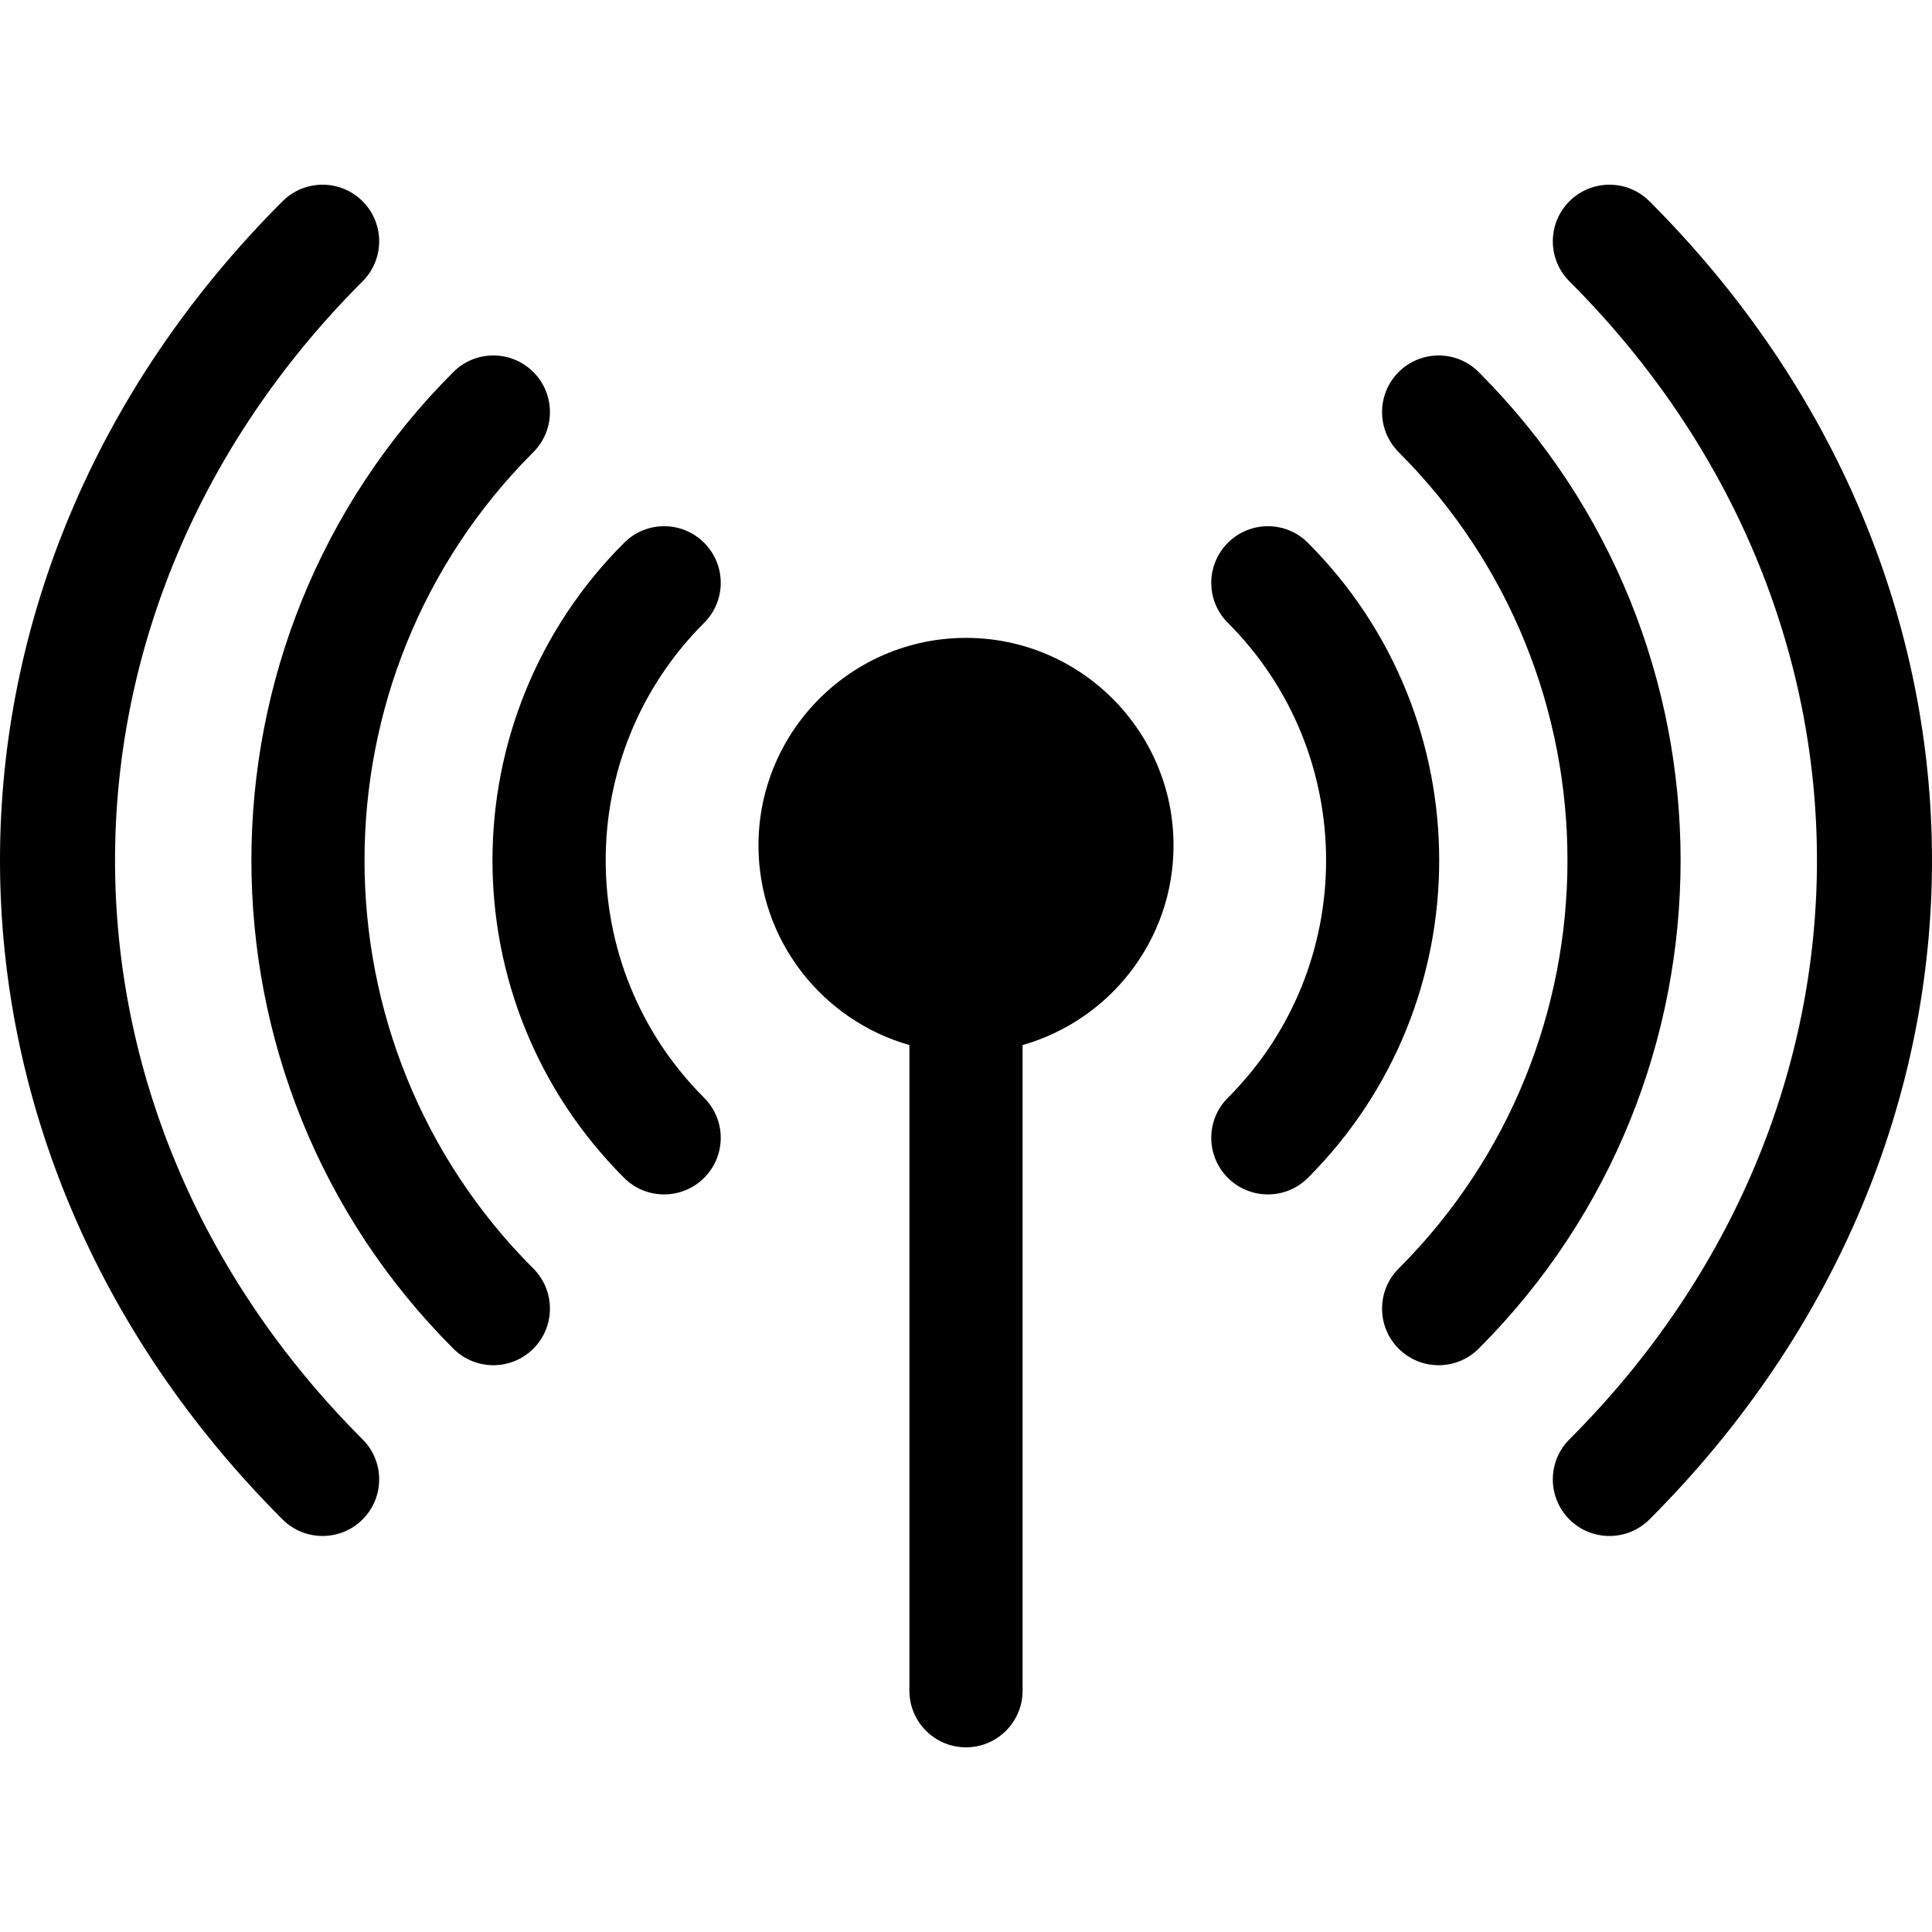<svg width="24" height="24" viewBox="0 0 24 24" fill="none" xmlns="http://www.w3.org/2000/svg">
<g clip-path="url(#clip0_602_3879)">
<path d="M12 7.924C10.578 7.924 9.422 9.081 9.422 10.502C9.422 11.68 10.216 12.675 11.297 12.982V21.003C11.297 21.391 11.612 21.706 12 21.706C12.388 21.706 12.703 21.391 12.703 21.003V12.982C13.784 12.675 14.578 11.68 14.578 10.502C14.578 9.081 13.422 7.924 12 7.924Z" fill="black"/>
<path d="M8.747 6.743C8.473 6.468 8.027 6.468 7.753 6.743C5.573 8.923 5.572 12.452 7.753 14.632C8.027 14.906 8.472 14.906 8.747 14.632C9.022 14.357 9.022 13.912 8.747 13.637C7.117 12.007 7.116 9.368 8.747 7.737C9.022 7.463 9.022 7.018 8.747 6.743Z" fill="black"/>
<path d="M16.247 6.743C15.973 6.468 15.528 6.468 15.253 6.743C14.978 7.018 14.978 7.463 15.253 7.737C16.88 9.364 16.88 12.011 15.253 13.637C14.978 13.912 14.978 14.357 15.253 14.632C15.528 14.906 15.973 14.906 16.247 14.632C18.422 12.457 18.422 8.918 16.247 6.743Z" fill="black"/>
<path d="M6.626 5.616C6.9 5.341 6.9 4.896 6.626 4.622C6.351 4.347 5.906 4.347 5.631 4.622C2.287 7.966 2.287 13.409 5.631 16.753C5.906 17.028 6.351 17.028 6.626 16.753C6.9 16.479 6.9 16.034 6.626 15.759C3.829 12.963 3.829 8.412 6.626 5.616Z" fill="black"/>
<path d="M18.369 4.622C18.094 4.347 17.649 4.347 17.374 4.622C17.1 4.896 17.1 5.341 17.374 5.616C20.171 8.412 20.171 12.963 17.374 15.759C17.1 16.034 17.1 16.479 17.374 16.753C17.649 17.028 18.094 17.028 18.369 16.753C21.713 13.409 21.713 7.966 18.369 4.622Z" fill="black"/>
<path d="M4.504 3.495C4.779 3.22 4.779 2.775 4.504 2.5C4.23 2.226 3.784 2.226 3.51 2.5C-1.175 7.185 -1.165 14.2 3.51 18.875C3.784 19.149 4.23 19.149 4.504 18.875C4.779 18.6 4.779 18.155 4.504 17.88C0.404 13.78 0.404 7.595 4.504 3.495Z" fill="black"/>
<path d="M20.49 2.5C20.216 2.226 19.77 2.226 19.496 2.5C19.221 2.775 19.221 3.22 19.496 3.495C23.596 7.595 23.596 13.78 19.496 17.88C19.221 18.155 19.221 18.6 19.496 18.875C19.77 19.149 20.215 19.149 20.49 18.875C25.175 14.19 25.165 7.175 20.49 2.5Z" fill="black"/>
</g>
<defs>
<clipPath id="clip0_602_3879">
<rect width="24" height="24" fill="white"/>
</clipPath>
</defs>
</svg>
